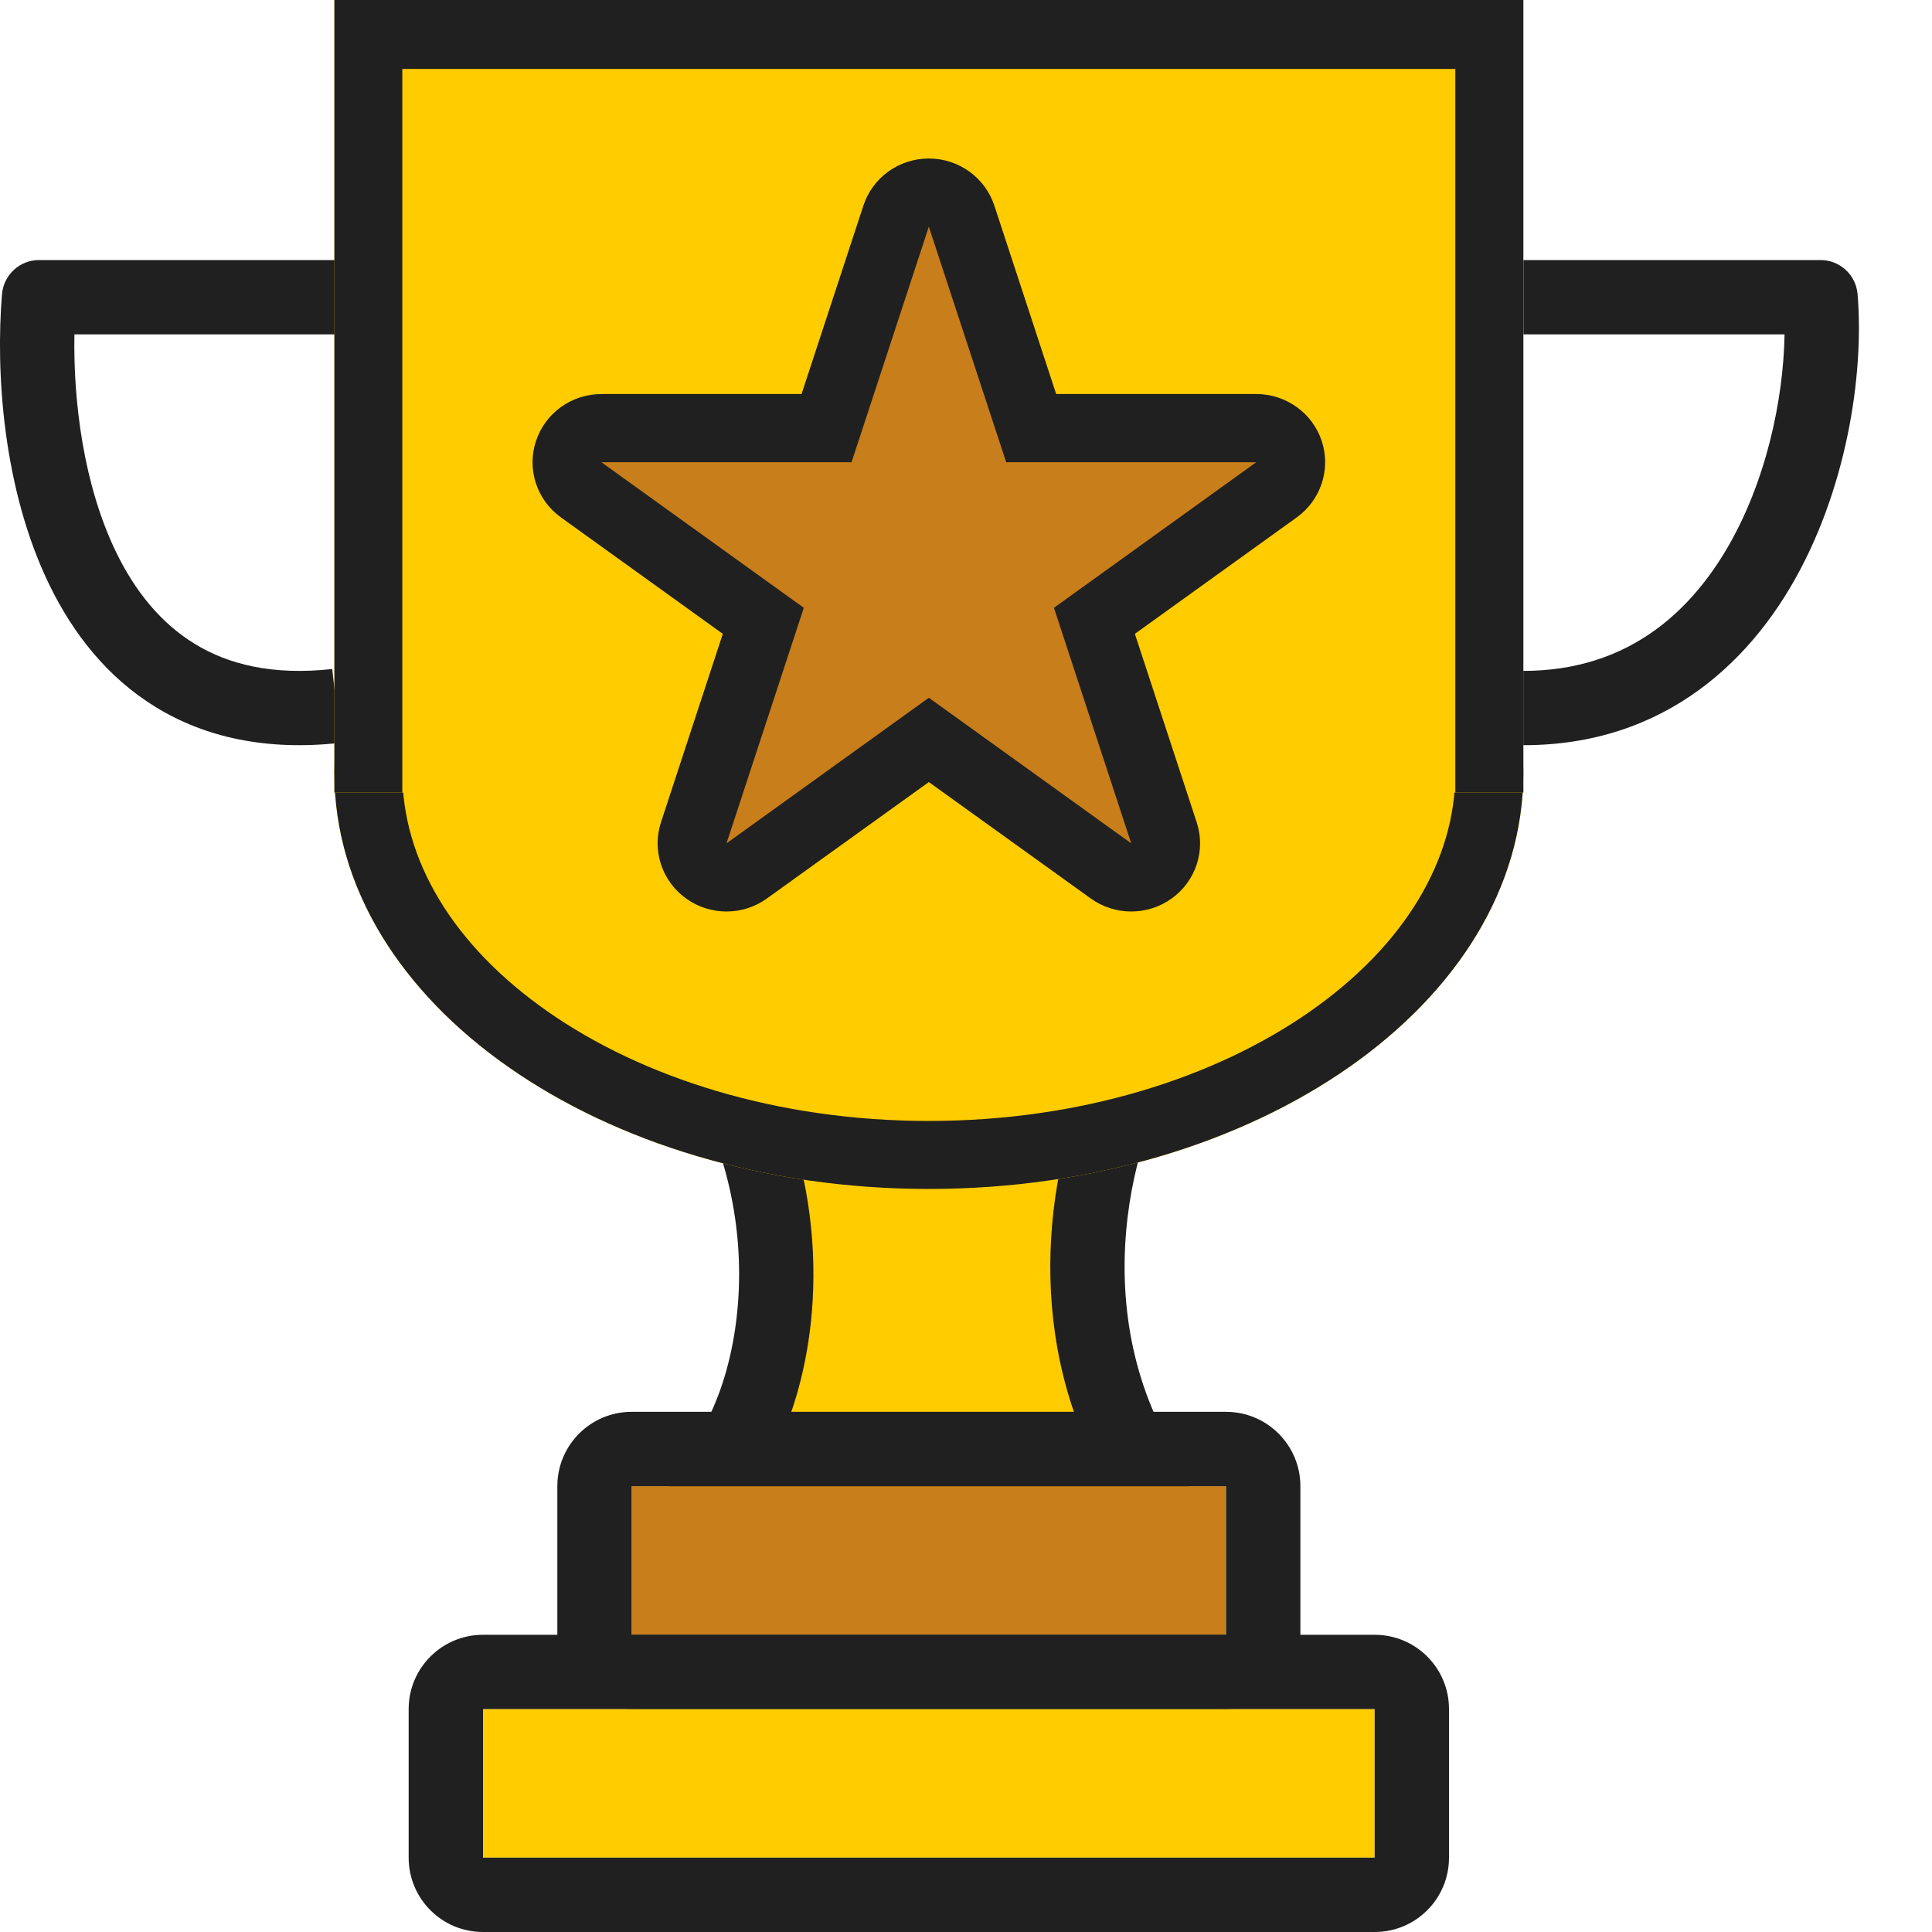 <svg width="25" height="25" viewBox="0 0 25 25" fill="none" xmlns="http://www.w3.org/2000/svg">
<path d="M14.904 13.461C13.173 14.615 10.337 13.942 9.135 13.461C10.577 15.625 10.096 18.269 9.135 19.231H14.904C13.462 17.067 14.183 14.423 14.904 13.461Z" fill="#FFCC00"/>
<path fill-rule="evenodd" clip-rule="evenodd" d="M8.761 13.159C8.894 12.995 9.118 12.937 9.313 13.015C9.875 13.24 10.837 13.515 11.858 13.595C12.89 13.676 13.903 13.551 14.637 13.062C14.832 12.932 15.092 12.961 15.253 13.131C15.414 13.301 15.429 13.563 15.288 13.75C14.992 14.145 14.656 14.956 14.572 15.937C14.489 16.905 14.656 17.992 15.304 18.964C15.402 19.112 15.411 19.301 15.328 19.458C15.244 19.614 15.081 19.712 14.904 19.712H9.135C8.94 19.712 8.765 19.594 8.69 19.415C8.616 19.235 8.657 19.028 8.795 18.891C9.165 18.52 9.5 17.747 9.556 16.769C9.611 15.809 9.391 14.713 8.735 13.728C8.618 13.553 8.629 13.322 8.761 13.159ZM10.101 14.273C10.447 15.137 10.562 16.021 10.516 16.824C10.476 17.533 10.308 18.203 10.041 18.75H14.088C13.642 17.773 13.536 16.756 13.614 15.854C13.658 15.335 13.764 14.843 13.908 14.408C13.208 14.585 12.468 14.607 11.783 14.554C11.185 14.507 10.608 14.401 10.101 14.273Z" fill="#202020"/>
<path fill-rule="evenodd" clip-rule="evenodd" d="M23.092 4.327H19.712V3.365H23.558C23.808 3.365 24.016 3.557 24.037 3.806C24.124 4.852 23.893 6.373 23.166 7.601C22.421 8.858 21.133 9.83 19.178 9.612L19.284 8.657C20.79 8.824 21.745 8.113 22.339 7.111C22.854 6.24 23.078 5.168 23.092 4.327Z" fill="#202020"/>
<path fill-rule="evenodd" clip-rule="evenodd" d="M0.963 4.327H4.352V3.365H0.505C0.255 3.365 0.047 3.557 0.026 3.806C-0.058 4.817 0.038 6.331 0.638 7.566C0.941 8.19 1.384 8.764 2.017 9.151C2.655 9.541 3.448 9.719 4.405 9.612L4.299 8.657C3.525 8.743 2.951 8.596 2.519 8.331C2.081 8.063 1.748 7.651 1.503 7.146C1.081 6.277 0.947 5.193 0.963 4.327Z" fill="#202020"/>
<path d="M19.712 10C19.712 12.974 16.268 15.385 12.019 15.385C7.771 15.385 4.327 12.974 4.327 10C4.327 7.026 7.771 4.615 12.019 4.615C16.268 4.615 19.712 7.026 19.712 10Z" fill="#FFCC00"/>
<path fill-rule="evenodd" clip-rule="evenodd" d="M16.954 13.087C18.184 12.226 18.832 11.121 18.832 10C18.832 8.879 18.184 7.774 16.954 6.913C15.727 6.054 13.985 5.495 12.019 5.495C10.053 5.495 8.311 6.054 7.084 6.913C5.854 7.774 5.206 8.879 5.206 10C5.206 11.121 5.854 12.226 7.084 13.087C8.311 13.946 10.053 14.505 12.019 14.505C13.985 14.505 15.727 13.946 16.954 13.087ZM12.019 15.385C16.268 15.385 19.712 12.974 19.712 10C19.712 7.026 16.268 4.615 12.019 4.615C7.771 4.615 4.327 7.026 4.327 10C4.327 12.974 7.771 15.385 12.019 15.385Z" fill="#202020"/>
<path d="M4.327 0H19.712V10.256H4.327V0Z" fill="#FFCC00"/>
<path fill-rule="evenodd" clip-rule="evenodd" d="M19.712 10.256V0H4.327V10.256H5.206V0.892H18.832V10.256H19.712Z" fill="#202020"/>
<path d="M12.019 2.404L13.462 5.769H16.827L13.942 8.173L14.904 11.058L12.019 9.615L9.135 11.539L9.615 7.692L7.212 5.769H10.577L12.019 2.404Z" fill="#C87E1A"/>
<path fill-rule="evenodd" clip-rule="evenodd" d="M12.019 2.051C12.405 2.051 12.747 2.297 12.867 2.661L13.667 5.099H16.256C16.642 5.099 16.985 5.345 17.104 5.709C17.223 6.072 17.092 6.47 16.78 6.695L14.685 8.202L15.485 10.64C15.605 11.004 15.474 11.402 15.162 11.626C14.849 11.851 14.427 11.851 14.114 11.626L12.019 10.12L9.924 11.626C9.612 11.851 9.189 11.851 8.877 11.626C8.565 11.402 8.434 11.004 8.553 10.64L9.353 8.202L7.258 6.695C6.946 6.47 6.815 6.072 6.935 5.709C7.054 5.345 7.396 5.099 7.782 5.099H10.372L11.172 2.661C11.291 2.297 11.633 2.051 12.019 2.051ZM11.019 5.981H7.782L10.401 7.865L9.401 10.913L12.019 9.029L14.638 10.913L13.638 7.865L16.256 5.981H13.02L12.019 2.933L11.019 5.981Z" fill="#202020"/>
<path d="M8.173 19.231H15.865V21.154H8.173V19.231Z" fill="#C87E1A"/>
<path fill-rule="evenodd" clip-rule="evenodd" d="M7.212 19.231C7.212 18.7 7.642 18.269 8.173 18.269H15.865C16.396 18.269 16.827 18.7 16.827 19.231V21.154C16.827 21.685 16.396 22.115 15.865 22.115H8.173C7.642 22.115 7.212 21.685 7.212 21.154V19.231ZM8.173 19.231V21.154H15.865V19.231H8.173Z" fill="#202020"/>
<path d="M6.25 22.115H17.788V24.038H6.25V22.115Z" fill="#FFCC00"/>
<path fill-rule="evenodd" clip-rule="evenodd" d="M5.288 22.115C5.288 21.584 5.719 21.154 6.25 21.154H17.788C18.32 21.154 18.75 21.584 18.75 22.115V24.038C18.75 24.57 18.32 25 17.788 25H6.25C5.719 25 5.288 24.57 5.288 24.038V22.115ZM6.25 22.115V24.038H17.788V22.115H6.25Z" fill="#202020"/>
</svg>
